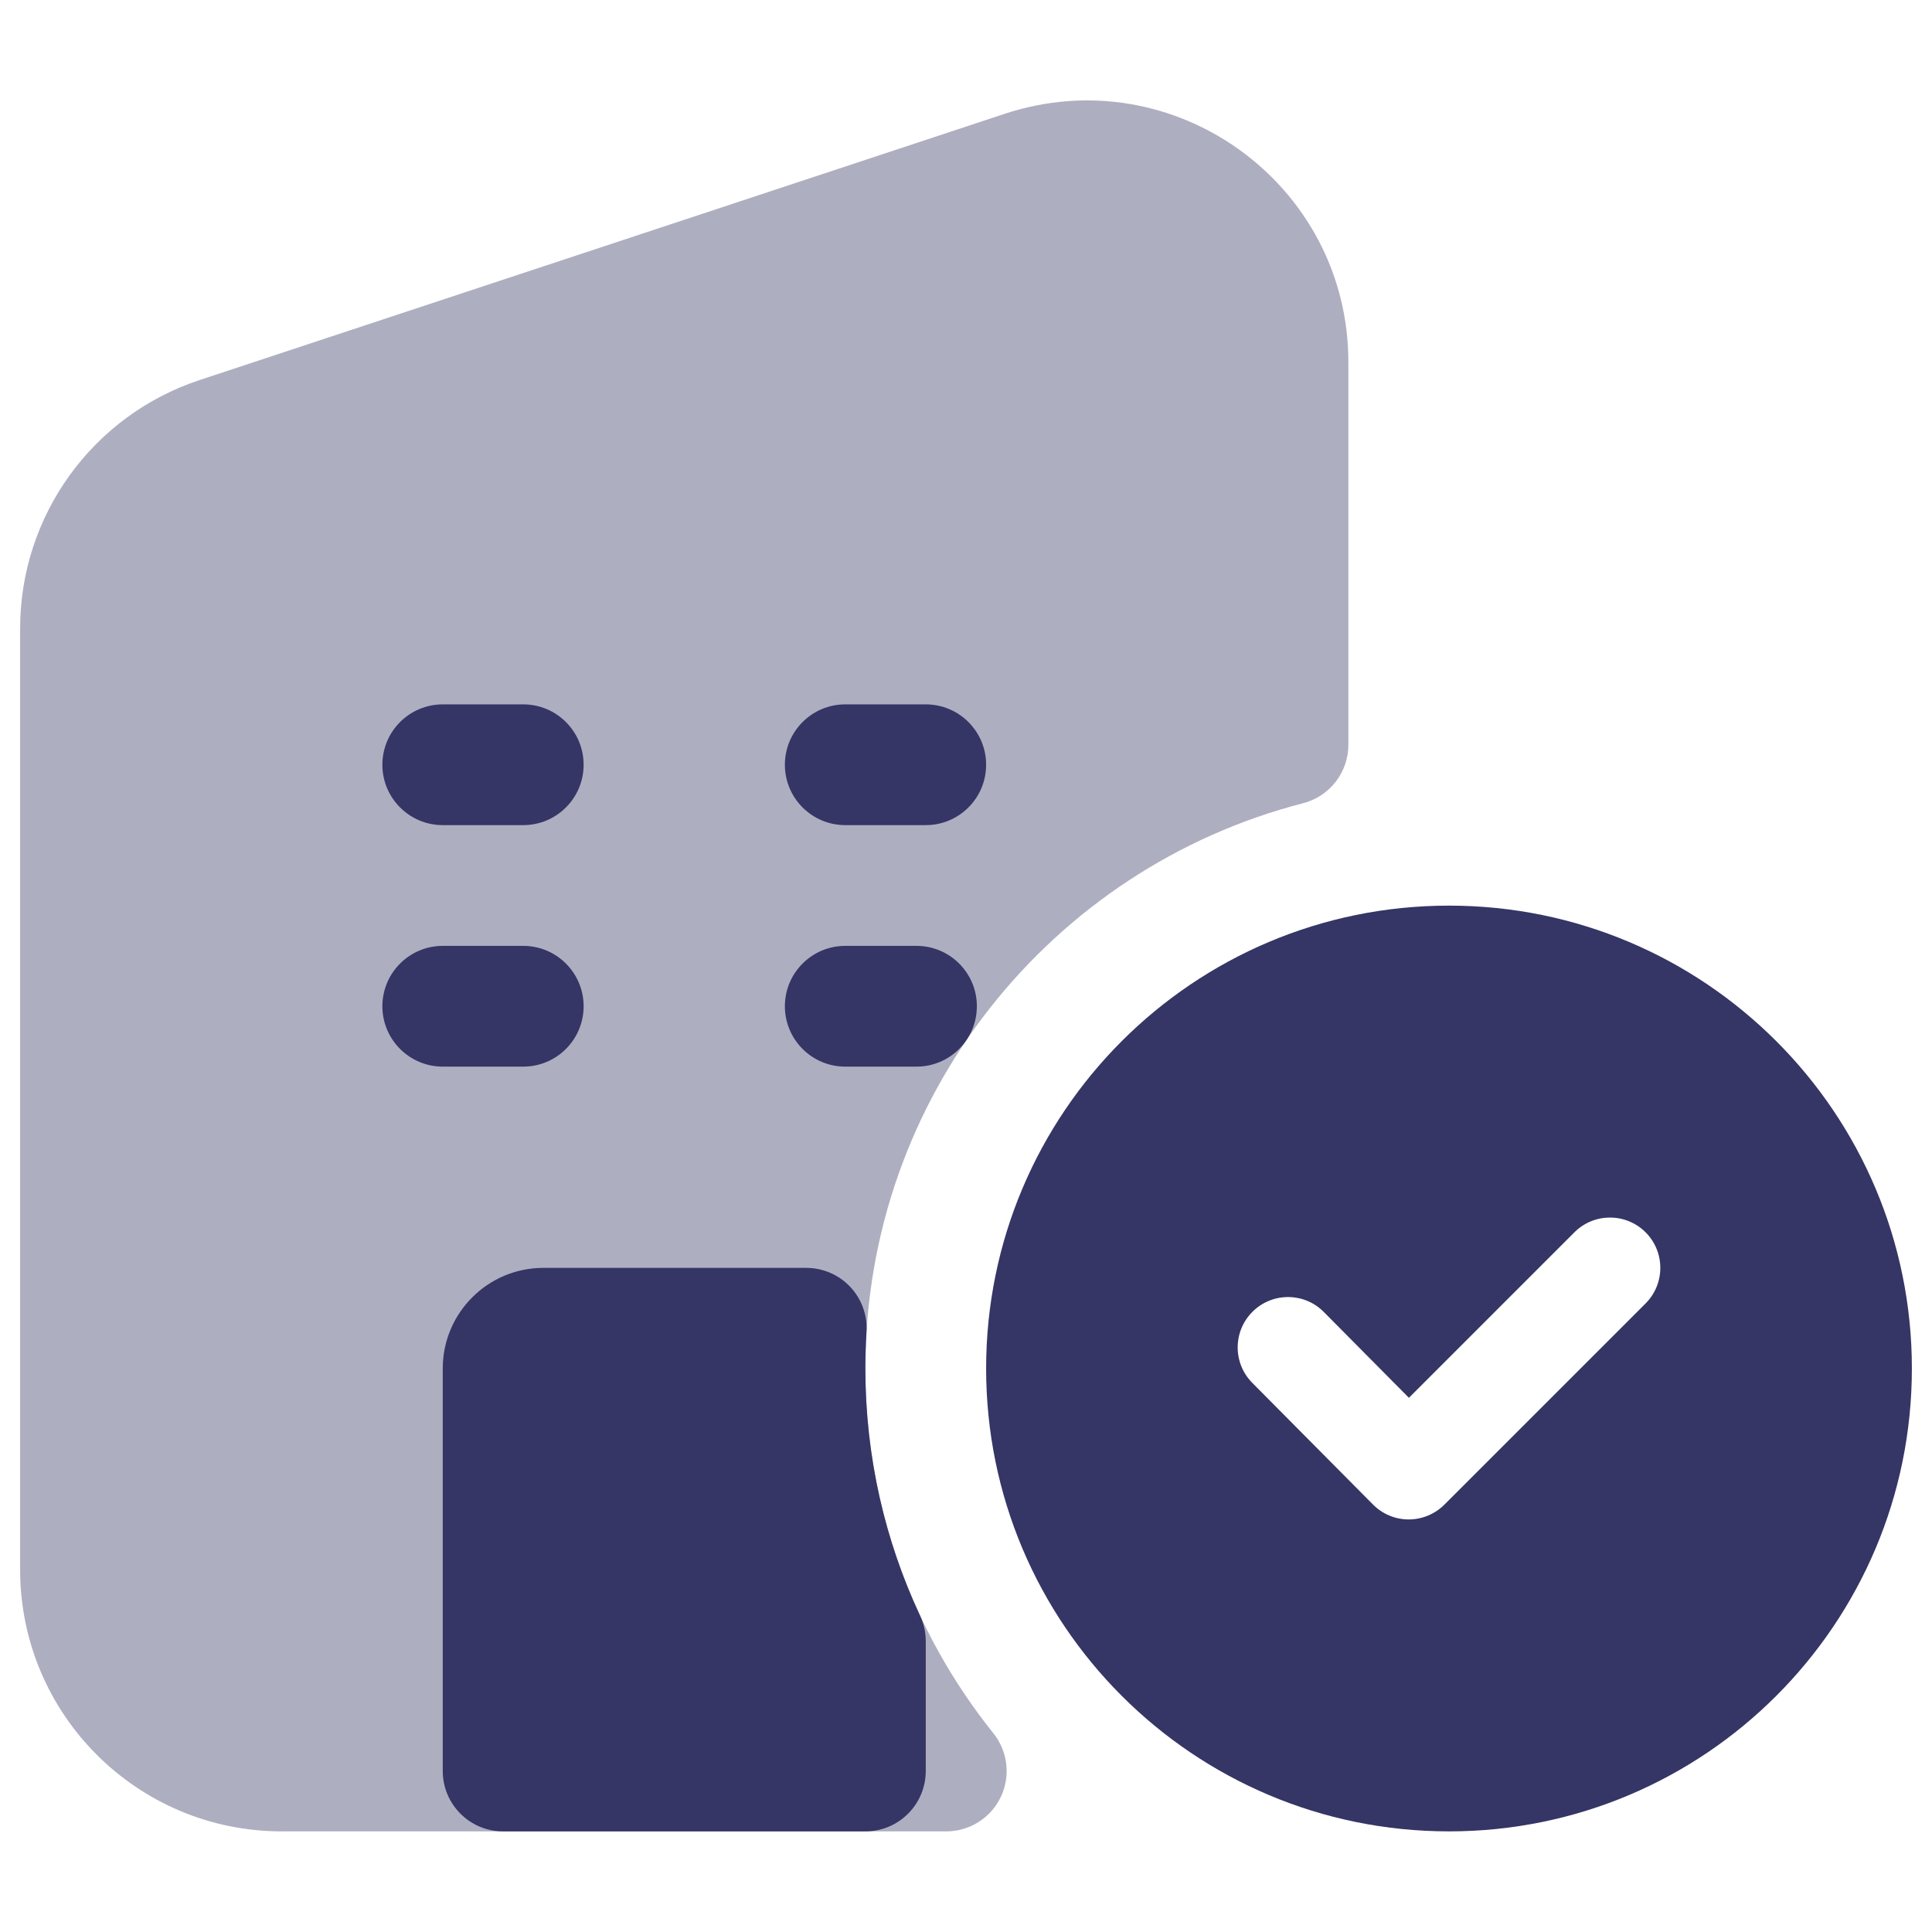 <svg width="24" height="24" viewBox="0 0 24 24" fill="none" xmlns="http://www.w3.org/2000/svg">
<path opacity="0.4" d="M16.75 4.5C16.75 2.285 14.583 0.719 12.48 1.414L2.48 4.721C1.149 5.161 0.25 6.405 0.25 7.807V19.5C0.25 21.295 1.705 22.75 3.5 22.75H11.755C12.043 22.75 12.306 22.585 12.431 22.325C12.556 22.065 12.52 21.756 12.34 21.531C11.345 20.29 10.75 18.715 10.75 17C10.75 13.623 13.06 10.783 16.187 9.978C16.518 9.893 16.75 9.594 16.75 9.252V4.5Z" fill="#353566"/>
<path d="M6.5 10.25C6.914 10.25 7.25 9.914 7.25 9.5C7.25 9.086 6.914 8.75 6.5 8.75H5.5C5.086 8.75 4.75 9.086 4.75 9.5C4.75 9.914 5.086 10.25 5.5 10.25H6.5Z" fill="#353566"/>
<path d="M12.25 9.5C12.25 9.914 11.914 10.25 11.5 10.25H10.5C10.086 10.25 9.75 9.914 9.75 9.5C9.75 9.086 10.086 8.75 10.5 8.75H11.5C11.914 8.75 12.25 9.086 12.25 9.5Z" fill="#353566"/>
<path d="M10.5 11.75C10.086 11.75 9.75 12.086 9.75 12.5C9.75 12.914 10.086 13.25 10.5 13.25H11.385C11.799 13.25 12.135 12.914 12.135 12.5C12.135 12.086 11.799 11.75 11.385 11.75H10.5Z" fill="#353566"/>
<path d="M6.75 15.75C6.06 15.75 5.5 16.31 5.5 17V22C5.5 22.414 5.836 22.75 6.25 22.75H10.75C11.164 22.75 11.5 22.414 11.5 22V20.386C11.5 20.277 11.476 20.168 11.429 20.069C10.994 19.138 10.75 18.098 10.75 17C10.75 16.848 10.755 16.696 10.764 16.546C10.777 16.34 10.704 16.137 10.562 15.986C10.42 15.835 10.222 15.75 10.015 15.75H6.75Z" fill="#353566"/>
<path d="M7.25 12.5C7.25 12.914 6.914 13.25 6.5 13.25H5.5C5.086 13.25 4.75 12.914 4.75 12.5C4.75 12.086 5.086 11.75 5.5 11.75H6.5C6.914 11.75 7.25 12.086 7.25 12.5Z" fill="#353566"/>
<path fill-rule="evenodd" clip-rule="evenodd" d="M18 11.25C14.824 11.25 12.25 13.824 12.25 17C12.25 20.176 14.824 22.75 18 22.75C21.176 22.75 23.75 20.176 23.75 17C23.75 13.824 21.176 11.25 18 11.25ZM19.558 15.308C19.802 15.064 20.198 15.064 20.442 15.308C20.686 15.552 20.686 15.948 20.442 16.192L17.942 18.692C17.824 18.809 17.665 18.875 17.499 18.875C17.332 18.875 17.173 18.808 17.056 18.69L15.556 17.178C15.313 16.933 15.315 16.537 15.56 16.294C15.805 16.051 16.201 16.052 16.444 16.297L17.502 17.364L19.558 15.308Z" fill="#353566"/>
</svg>
